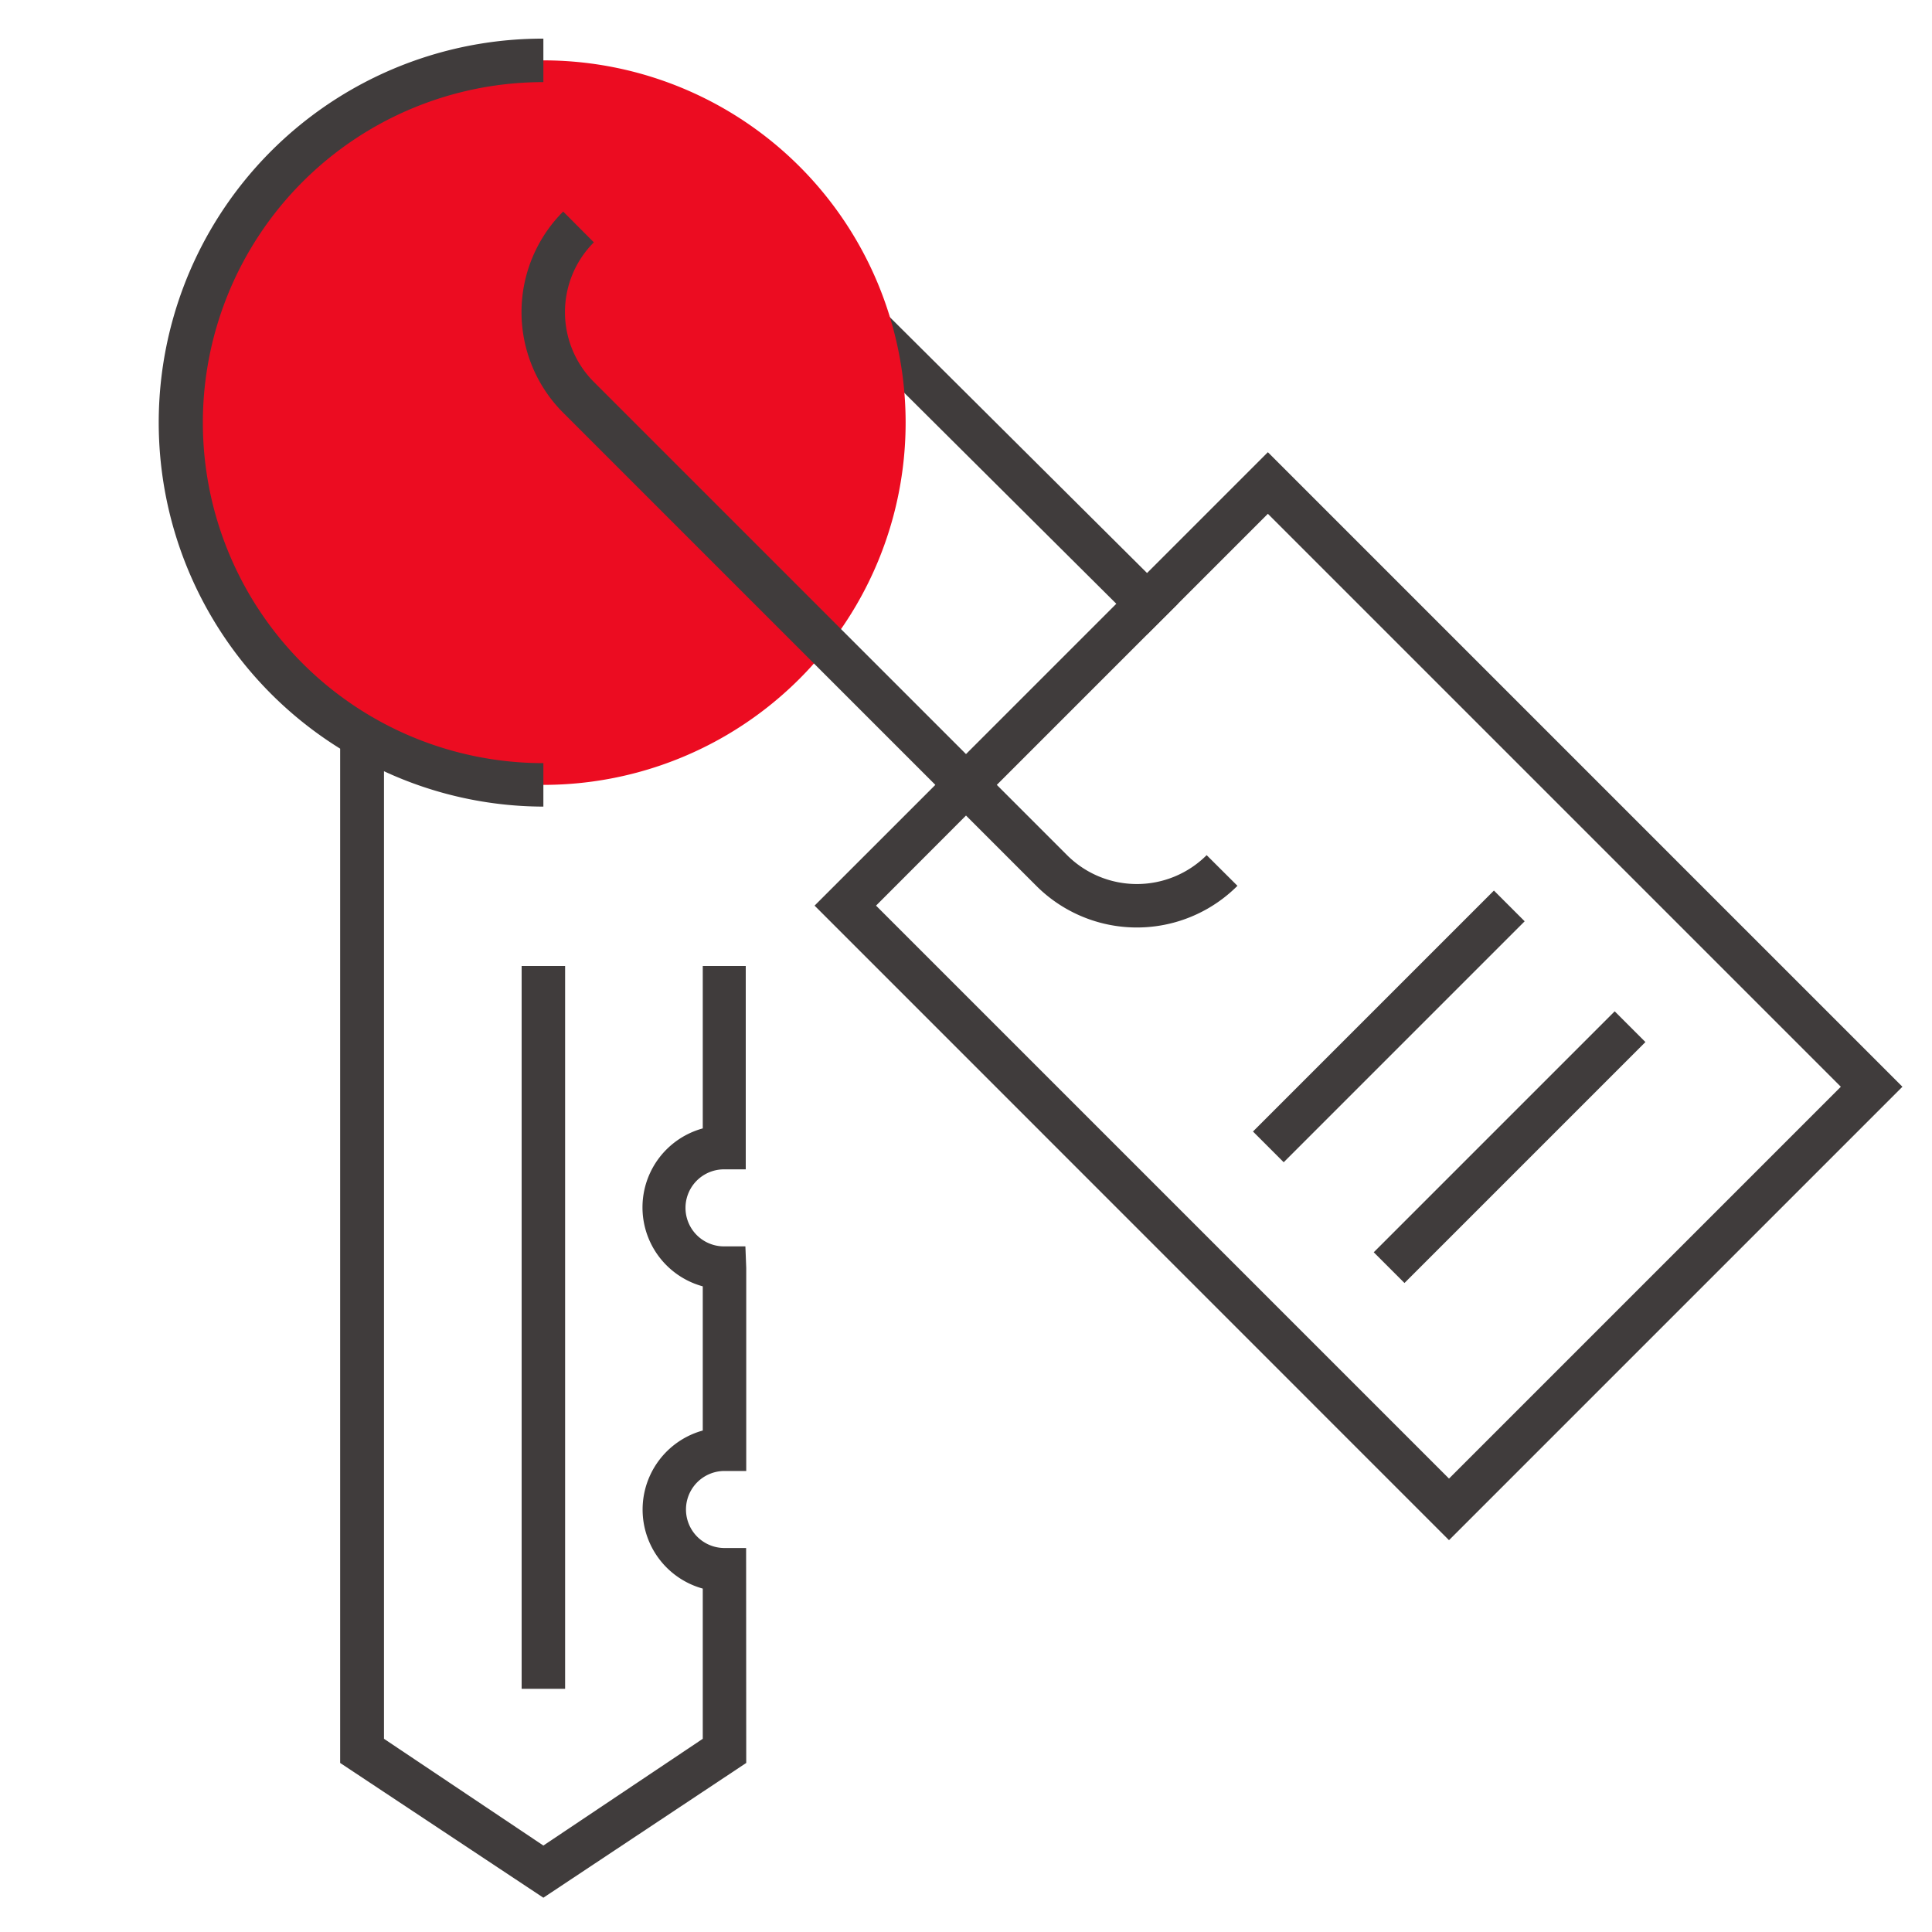 <svg data-name="Layer 1" xmlns="http://www.w3.org/2000/svg" viewBox="0 0 160 160">
  <defs>
    <style>
      .cls-1 {
        fill: #403c3c;
      }

      .cls-2 {
        fill: #ec0c21;
      }
    </style>
  </defs>

  <polygon class="cls-1" points="95 52.54 60.27 17.99 62.82 15.45 97.55 50 95 52.54"/>
  <path class="cls-2" d="M45,5h0A30,30,0,0,0,15,35h0A30,30,0,0,0,45,65h0A30,30,0,0,0,75,35h0A30,30,0,0,0,45,5Z"/>
  <path class="cls-1" d="M61.79,128.2H60a3.19,3.19,0,0,1,0-6.38h1.8V105l-.07-1.78-1.77,0a3.19,3.19,0,0,1,0-6.38h1.8V80H58.2V93.45a6.78,6.78,0,0,0,0,13.08v11.94a6.79,6.79,0,0,0,0,13.09V144L45,152.84,31.8,144l0-80.13A31.53,31.53,0,0,0,45,66.8h0l0-3.6A28.2,28.2,0,0,1,45,6.8l0-3.6A31.79,31.79,0,0,0,28.17,62l0,84L45,157.16,61.8,146Z"/>
  <path class="cls-1" d="M105,37.45l-25,25L49.18,31.63a8.18,8.18,0,0,1,0-11.56l-2.54-2.55a11.78,11.78,0,0,0,0,16.66L77.46,65l-10,10L120,127.55,157.55,90ZM72.55,75,80,67.54l5.82,5.82a11.78,11.78,0,0,0,16.66,0l-2.55-2.54a8.18,8.18,0,0,1-11.56,0L82.55,65,105,42.55,152.45,90,120,122.45Z"/>
  <rect class="cls-1" x="100.91" y="83.2" width="28.22" height="3.6" transform="translate(-26.42 106.23) rotate(-45)"/>
  <rect class="cls-1" x="110.91" y="93.2" width="28.22" height="3.6" transform="translate(-30.56 116.23) rotate(-45)"/>
  <rect class="cls-1" x="43.2" y="80" width="3.6" height="59.86"/>
</svg>
